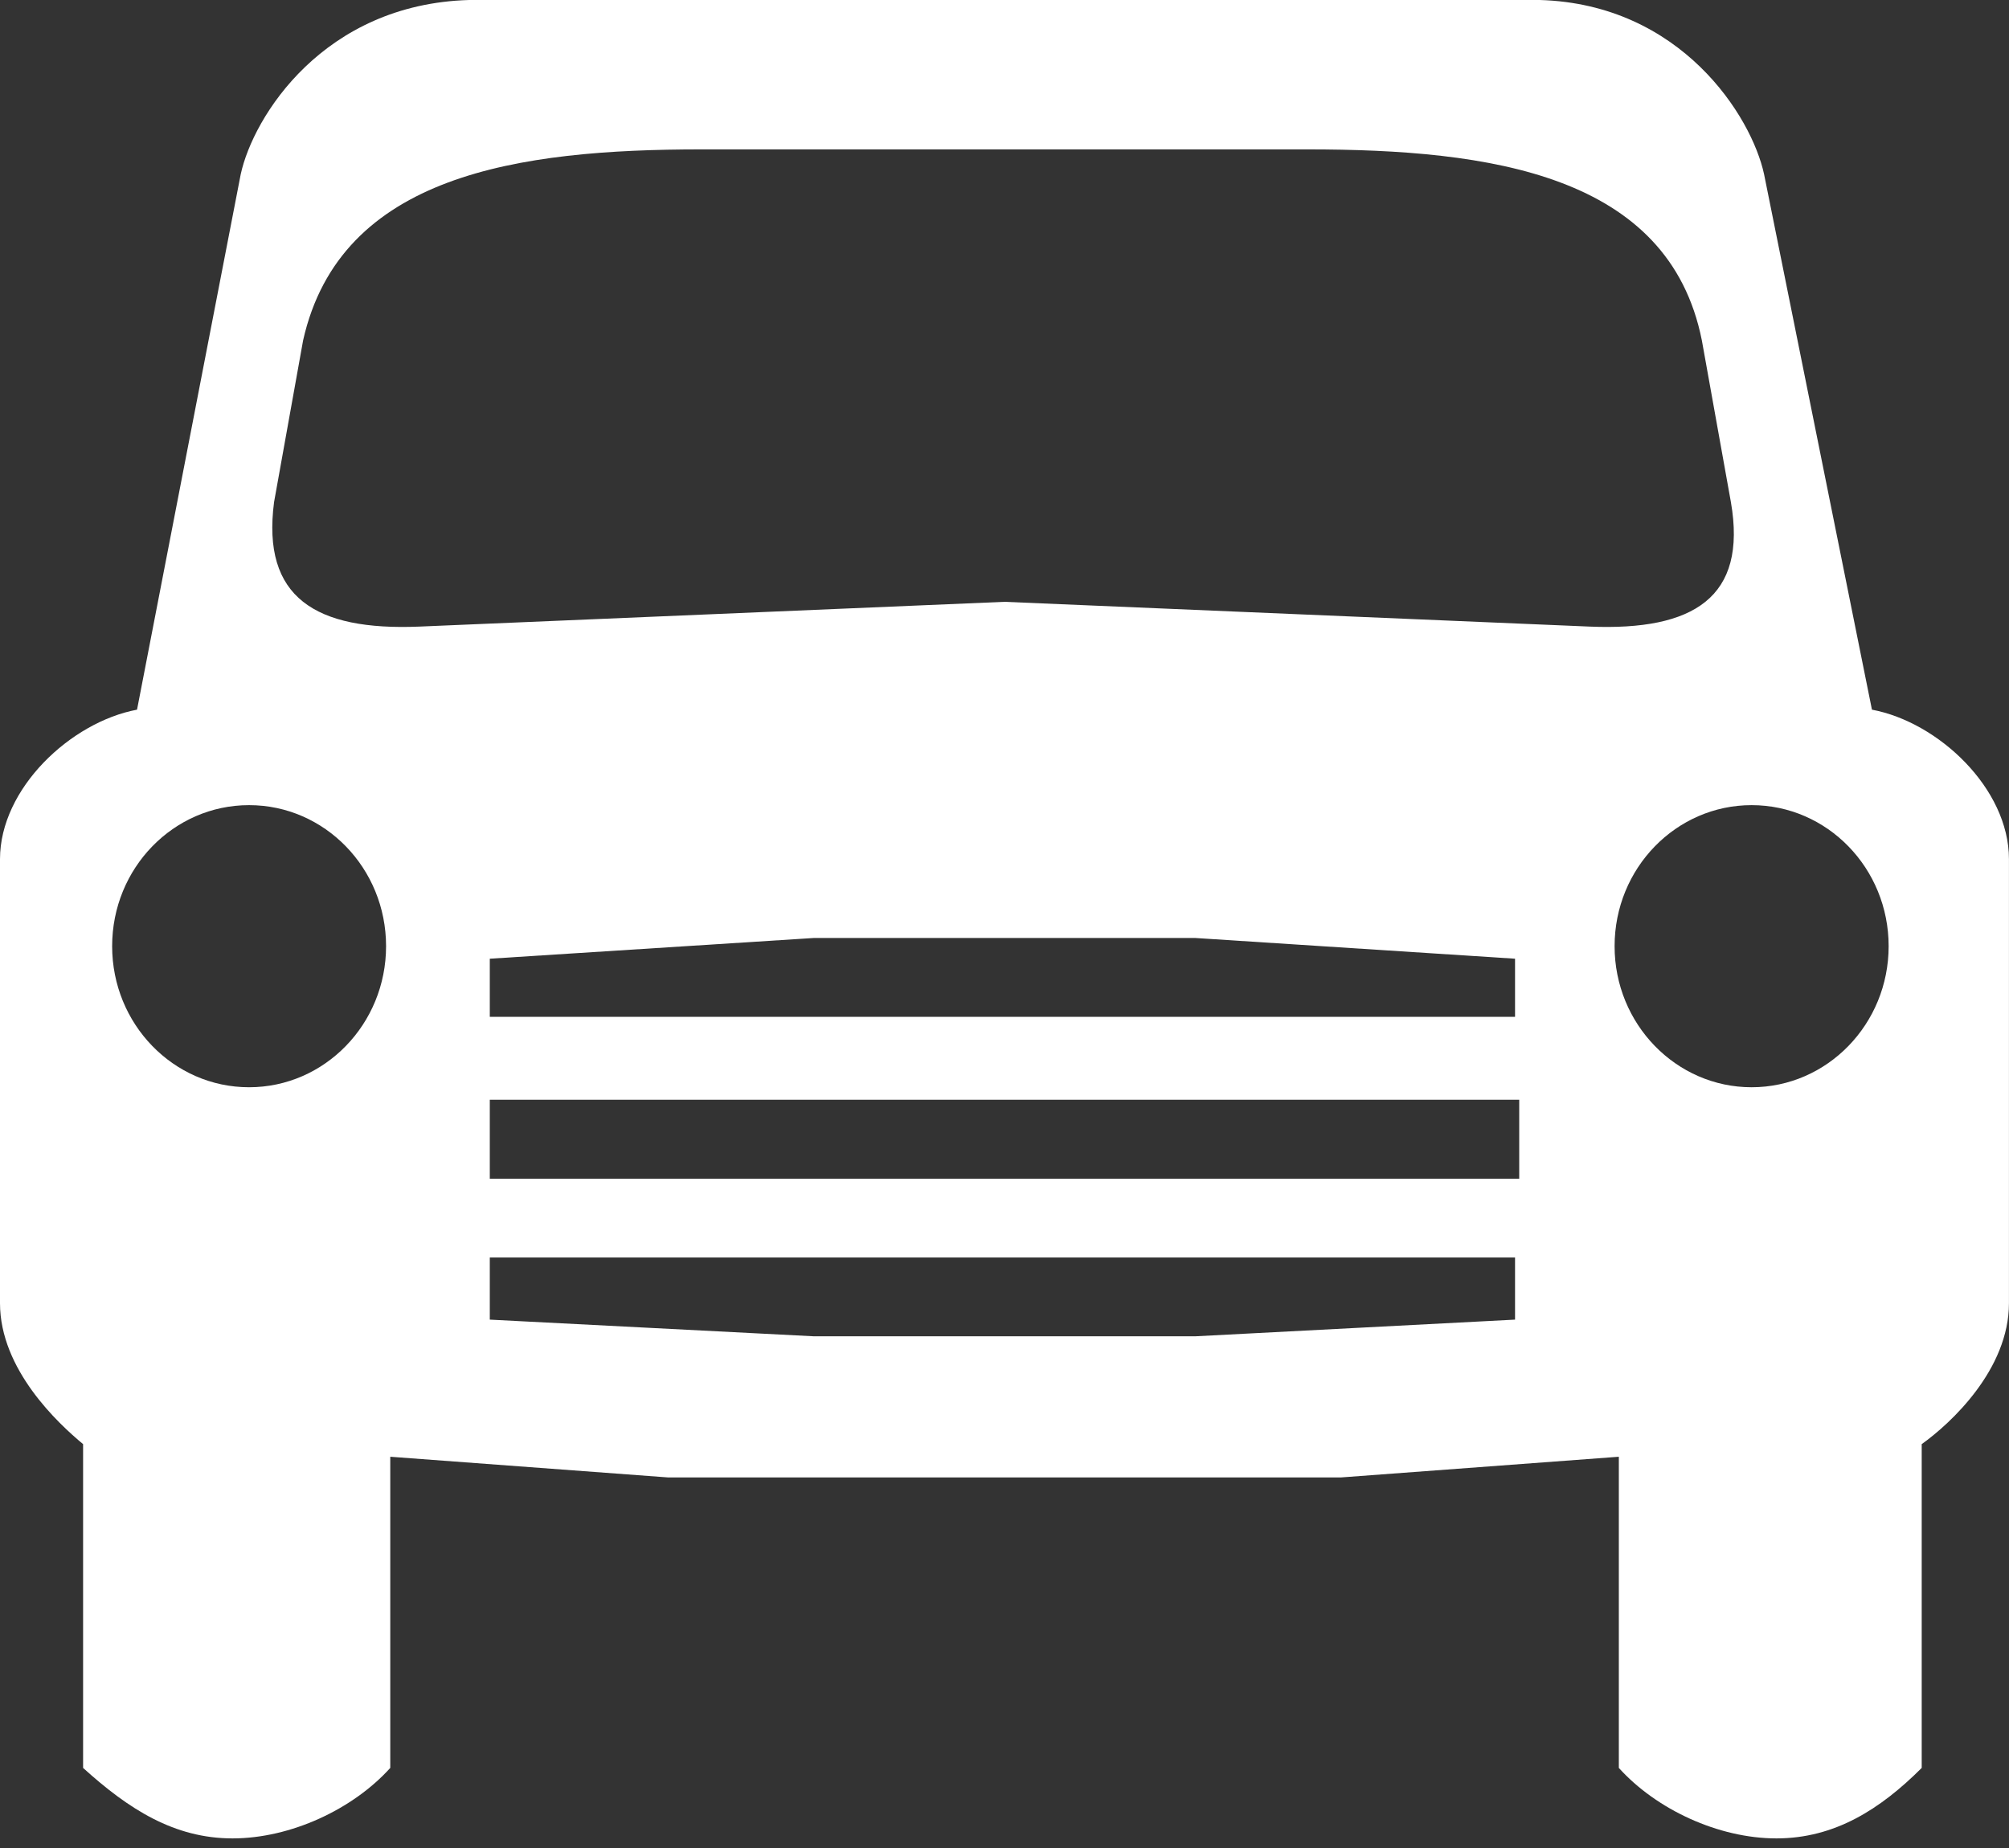 <?xml version="1.0" encoding="UTF-8" standalone="no"?>
<svg width="100px" height="92px" viewBox="0 0 100 92" version="1.1" xmlns="http://www.w3.org/2000/svg" xmlns:xlink="http://www.w3.org/1999/xlink" xmlns:sketch="http://www.bohemiancoding.com/sketch/ns">
    <rect x="0" y="0" width="100" height="92" fill="#333333" stroke="none"/>
    <!-- Generator: Sketch 3.3.3 (12081) - http://www.bohemiancoding.com/sketch -->
    <title>Shape</title>
    <desc>Created with Sketch.</desc>
    <defs></defs>
    <g id="Page-1" stroke="none" stroke-width="1" fill="none" fill-rule="evenodd" sketch:type="MSPage">
        <g id="375-retina-display-ready-icons" sketch:type="MSLayerGroup" transform="translate(0, -1166)" fill="#FFFFFF">
            <path d="M6.821,1201.33 L11.982,1174.676 C12.61,1171.784 16.119,1166.207 23.348,1166 L50.002,1166 L76.651,1166 C83.673,1166.207 87.187,1171.784 87.809,1174.676 L93.178,1201.33 C96.485,1201.947 99.998,1205.254 99.998,1208.768 L99.998,1230.877 C99.998,1234.178 97.102,1236.862 95.655,1237.894 L95.655,1254.013 C93.593,1256.075 91.317,1257.522 88.425,1257.522 C85.533,1257.522 82.44,1256.076 80.579,1254.013 L80.579,1238.522 L66.735,1239.553 L50.003,1239.553 L33.268,1239.553 L19.426,1238.522 L19.426,1254.013 C17.565,1256.075 14.466,1257.522 11.573,1257.522 C8.681,1257.522 6.412,1256.076 4.136,1254.013 L4.136,1237.894 C2.893,1236.863 0,1234.178 0,1230.877 L0,1208.768 C0,1205.254 3.52,1201.948 6.821,1201.33 L6.821,1201.33 Z M87.188,1206.083 L87.188,1206.083 C90.955,1206.083 94.009,1209.222 94.009,1213.105 C94.009,1216.978 90.954,1220.127 87.188,1220.127 C83.427,1220.127 80.368,1216.978 80.368,1213.105 C80.368,1209.222 83.428,1206.083 87.188,1206.083 L87.188,1206.083 Z M12.397,1206.083 L12.397,1206.083 C16.163,1206.083 19.217,1209.222 19.217,1213.105 C19.217,1216.978 16.162,1220.127 12.397,1220.127 C8.63,1220.127 5.582,1216.978 5.582,1213.105 C5.582,1209.222 8.631,1206.083 12.397,1206.083 L12.397,1206.083 Z M13.642,1190.996 L15.088,1182.942 C16.948,1174.675 25.826,1173.437 34.916,1173.437 L50.003,1173.437 L65.085,1173.437 C74.175,1173.437 83.058,1174.675 84.711,1182.942 L86.157,1190.996 C86.981,1195.748 84.297,1197.407 79.135,1197.194 L50.003,1195.961 L20.871,1197.194 C15.704,1197.407 13.02,1195.748 13.642,1190.996 L13.642,1190.996 Z M24.38,1213.728 L24.38,1216.621 L50.003,1216.621 L75.413,1216.621 L75.413,1213.728 L59.509,1212.697 L50.003,1212.697 L40.498,1212.697 L24.38,1213.728 L24.38,1213.728 Z M50.003,1220.75 L75.621,1220.75 L75.621,1224.679 L50.003,1224.679 L49.796,1224.679 L24.38,1224.679 L24.38,1220.75 L49.796,1220.75 L50.003,1220.75 L50.003,1220.75 Z M24.38,1231.696 L24.38,1228.603 L50.003,1228.603 L75.413,1228.603 L75.413,1231.696 L59.509,1232.525 L50.003,1232.525 L40.498,1232.525 L24.38,1231.696 L24.38,1231.696 Z" id="Shape" sketch:type="MSShapeGroup"></path>
        </g>
    </g>
</svg>